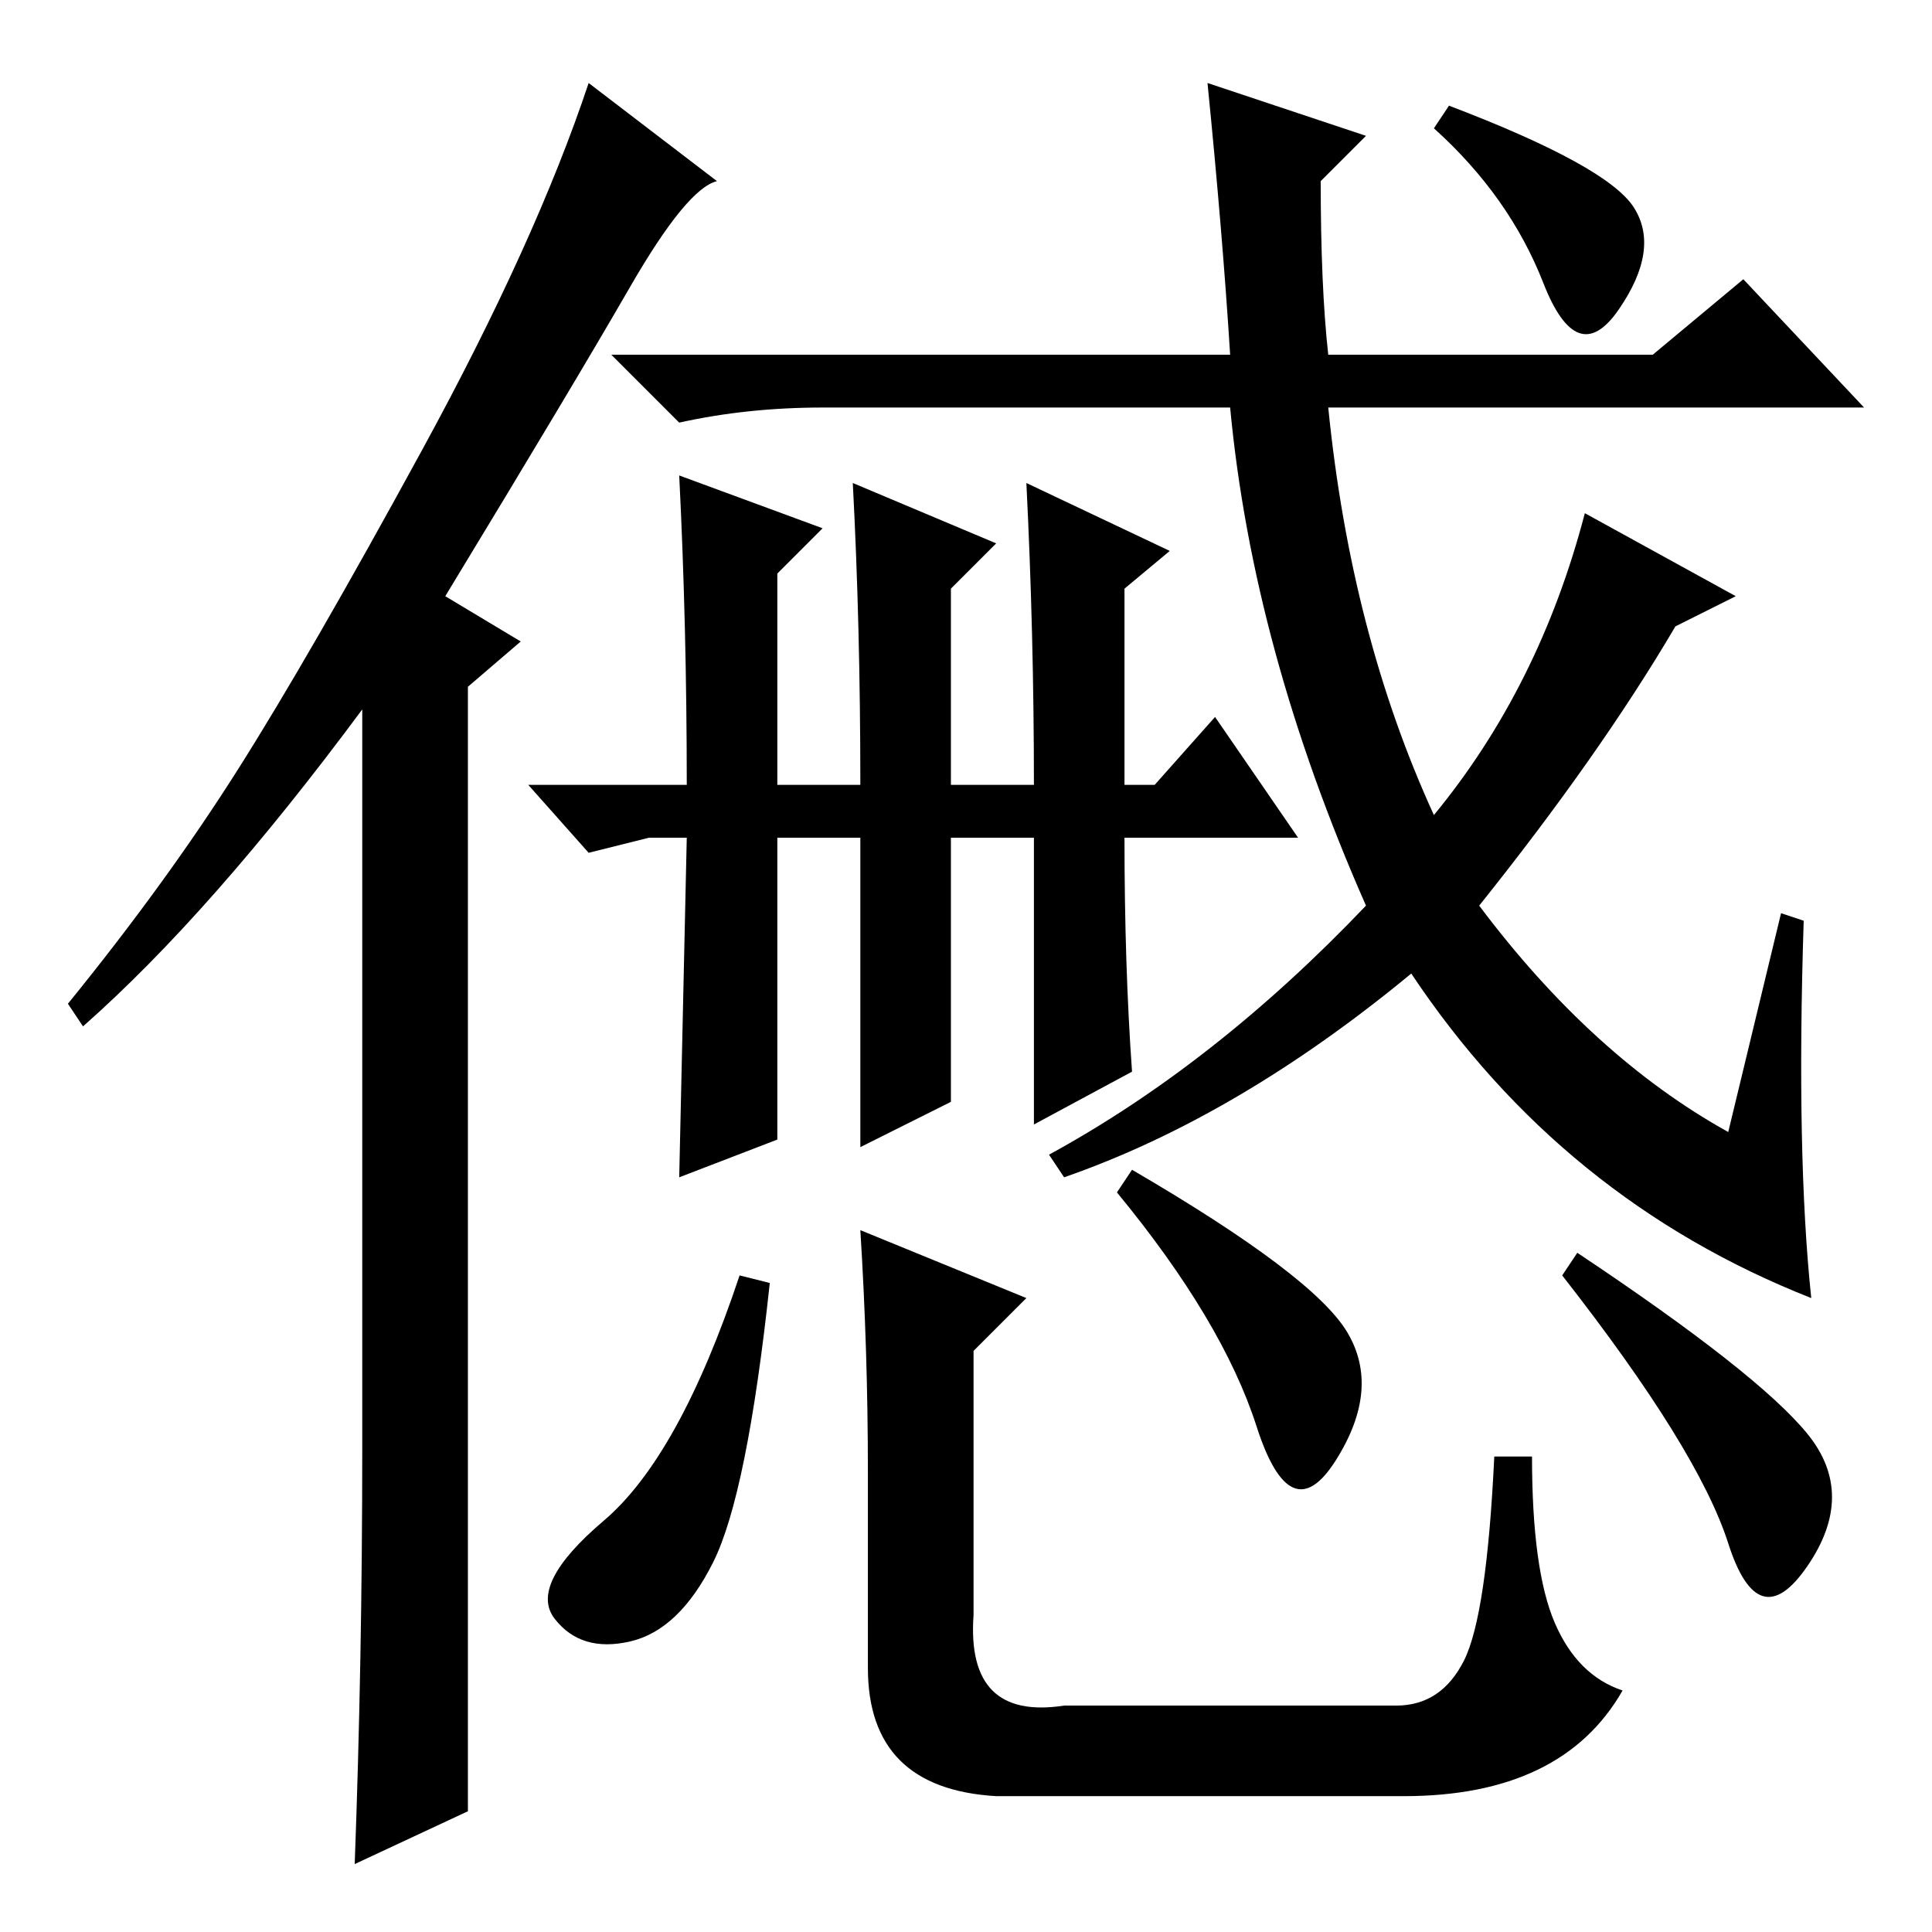 <?xml version="1.0" standalone="no"?>
<!DOCTYPE svg PUBLIC "-//W3C//DTD SVG 1.1//EN" "http://www.w3.org/Graphics/SVG/1.1/DTD/svg11.dtd" >
<svg xmlns="http://www.w3.org/2000/svg" xmlns:xlink="http://www.w3.org/1999/xlink" version="1.1" viewBox="0 -36 256 256">
  <g transform="matrix(1 0 0 -1 0 220)">
   <path fill="currentColor"
d="M48 64v98q-20 -27 -37 -42l-2 3q13 16 22.5 31t24.5 42.5t22 48.5l17 -13q-4 -1 -11.5 -14t-24.5 -41l10 -6l-7 -6v-149l-15 -7q1 27 1 55zM178.5 79.5q4.5 -7.5 -1.5 -17t-10.5 4.5t-18.5 31l2 3q24 -14 28.5 -21.5zM102 86q-3 -28 -7.5 -37t-11 -10.5t-10 3t6.5 13
t18 32.5zM115 61q0 16 -1 32l22 -9l-7 -7v-35q-1 -14 12 -12h44q6 0 9 6t4 27h5q0 -15 3 -22t9 -9q-8 -14 -29 -14h-54q-17 1 -17 17v26zM209 90q24 -16 30.5 -24t0 -17.5t-10.5 3t-22 35.5zM204.5 218.5q-4.5 11.5 -14.5 20.5l2 3q21 -8 24.5 -13.5t-2 -13.5t-10 3.5z
M160 245l21 -7l-6 -6q0 -14 1 -23h43l12 10l16 -17h-71q3 -30 14 -54q14 17 20 40l20 -11l-8 -4q-10 -17 -26 -37q15 -20 33 -30l7 29l3 -1q-1 -31 1 -50q-33 13 -53 43q-23 -19 -46 -27l-2 3q22 12 42 33q-15 34 -18 66h-54q-10 0 -19 -2l-9 9h82q-1 16 -3 36zM126 152h11
q0 20 -1 40l19 -9l-6 -5v-26h4l8 9l11 -16h-23q0 -17 1 -31l-13 -7v38h-11v-35l-12 -6v41h-11v-40l-13 -5l1 45h-5l-8 -2l-8 9h21q0 21 -1 41l19 -7l-6 -6v-28h11q0 21 -1 40l19 -8l-6 -6v-26z" />
  </g>

</svg>
